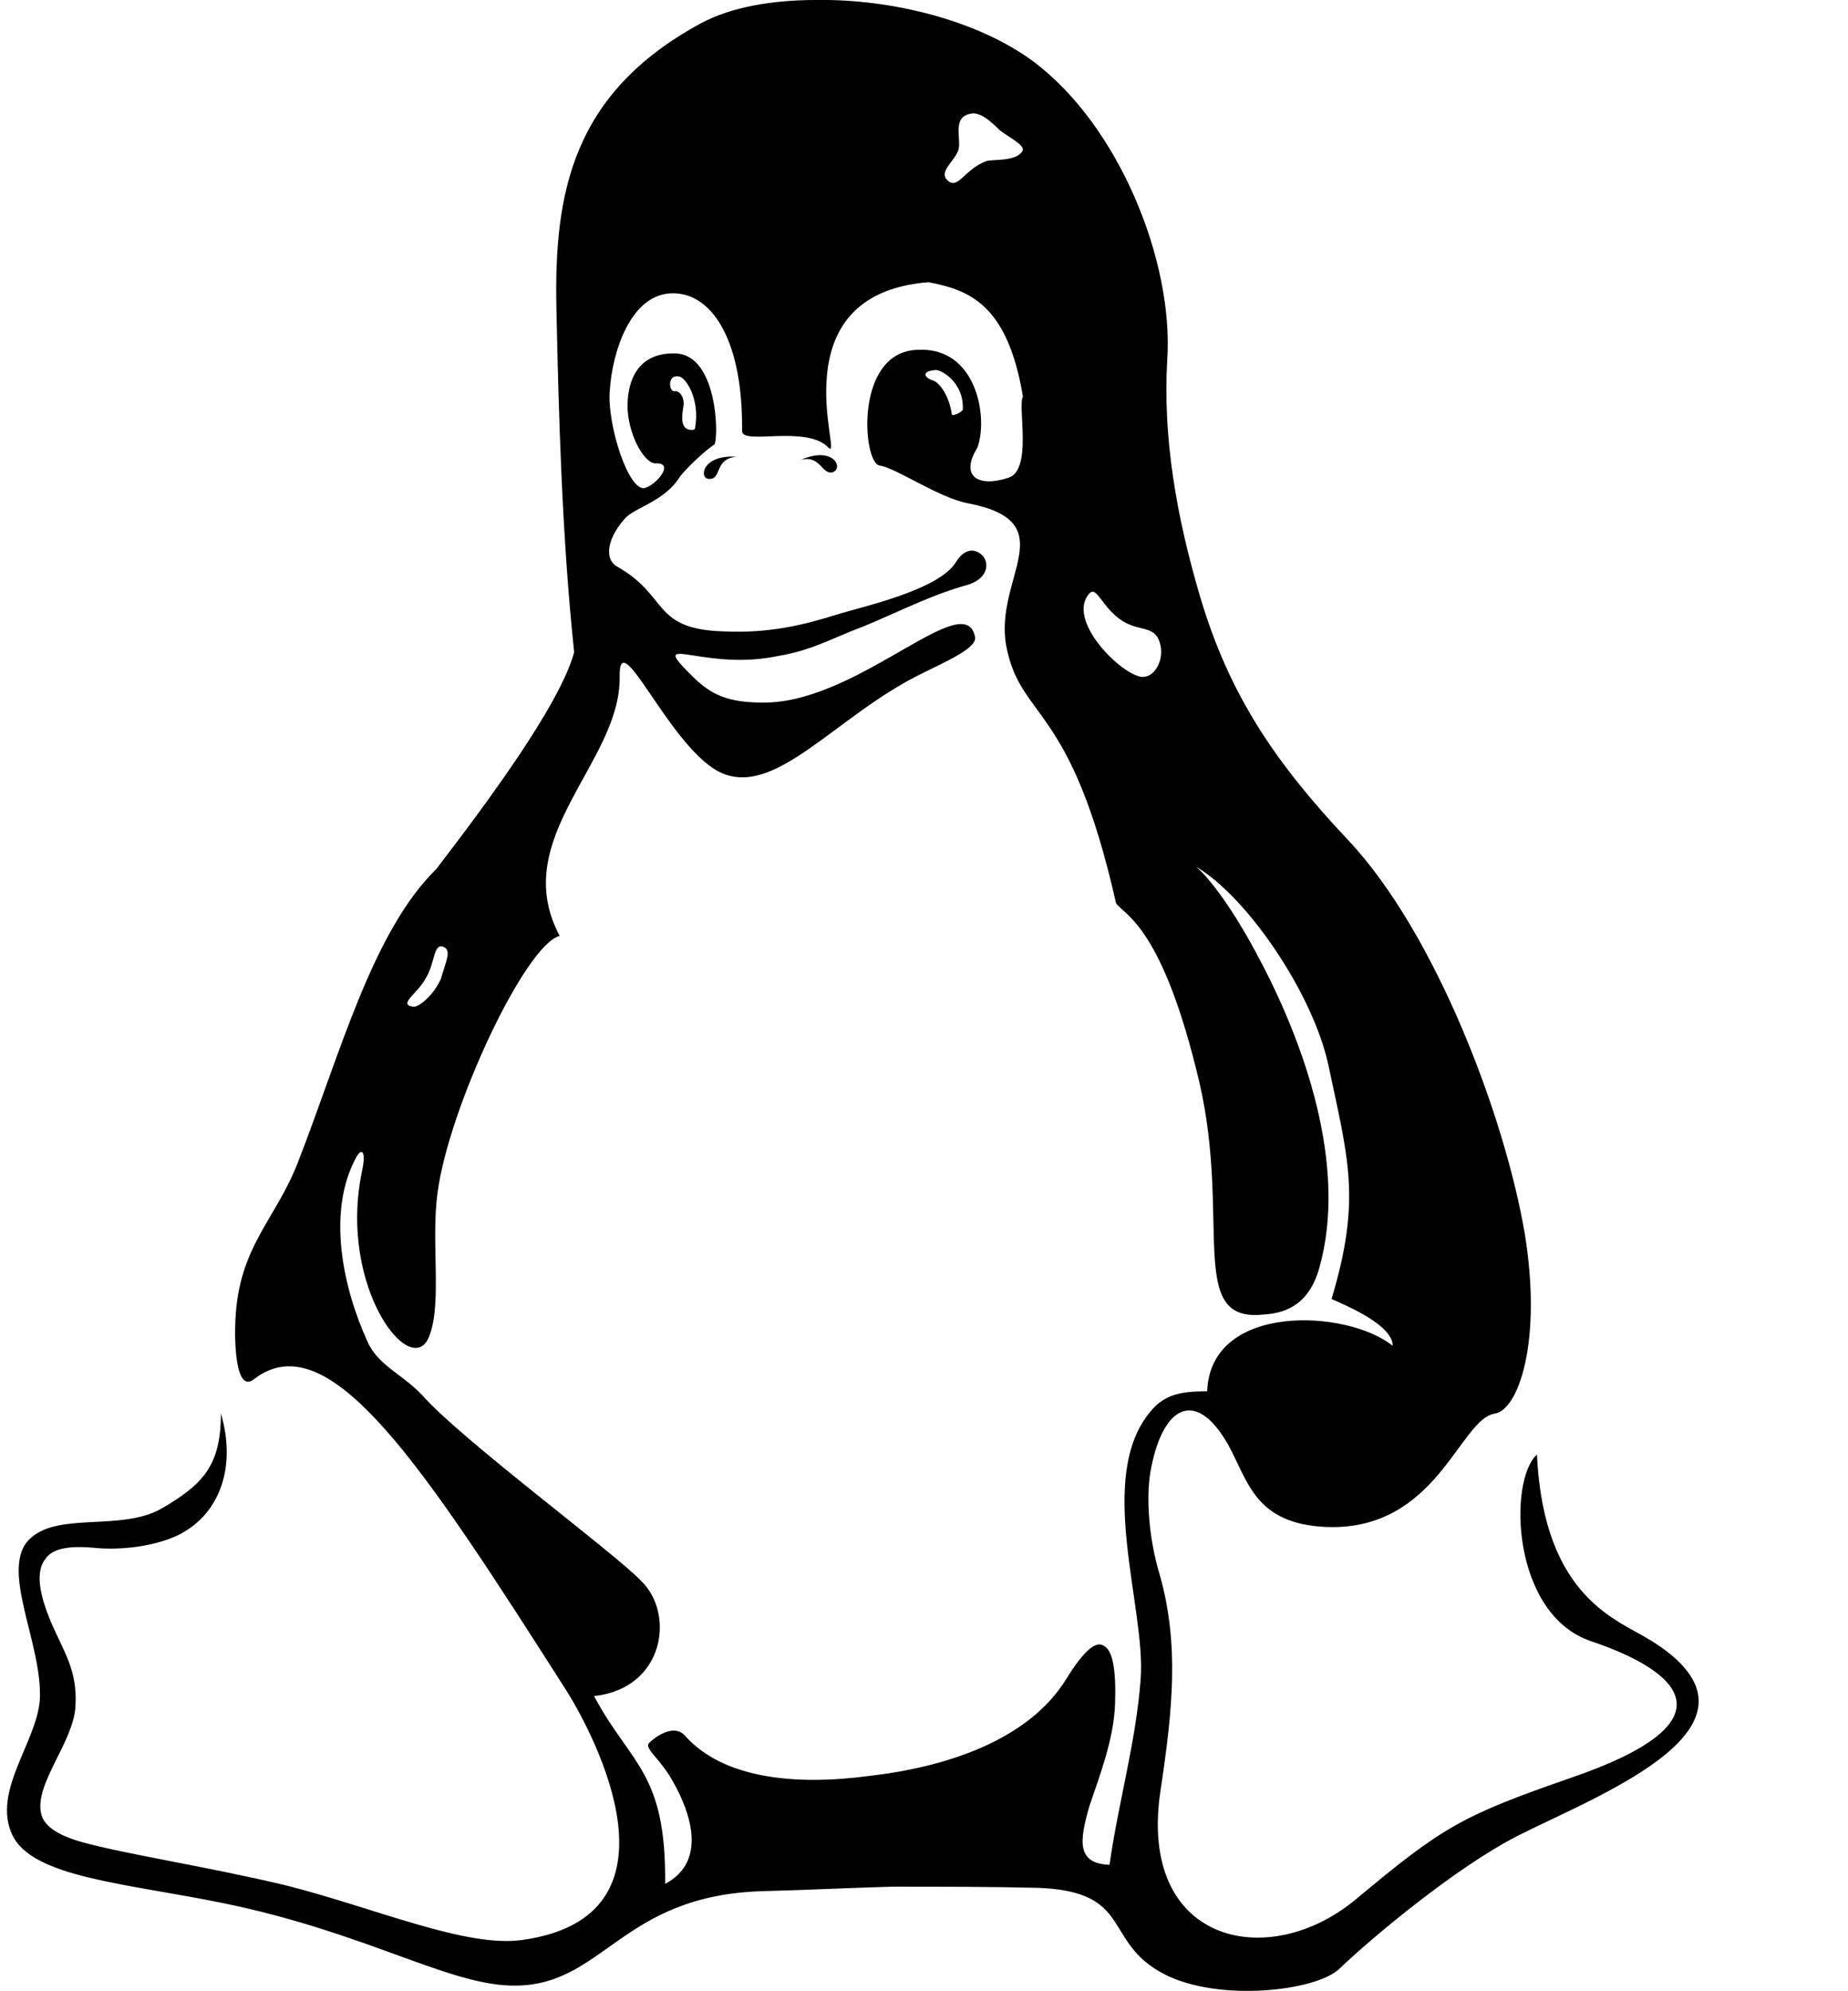 <!-- Generated by IcoMoon.io -->
<svg version="1.1" xmlns="http://www.w3.org/2000/svg" width="13" height="14" viewBox="0 0 13 14">
<title>linux</title>
<path d="M5.18 3.211v0c-0.156 0.016-0.102 0.156-0.187 0.156-0.078 0.008-0.062-0.172 0.187-0.156zM5.859 3.32c-0.078 0.023-0.086-0.125-0.227-0.086v0c0.227-0.102 0.305 0.055 0.227 0.086zM3.117 6.656c-0.070-0.023-0.055 0.117-0.125 0.227-0.055 0.102-0.195 0.18-0.086 0.195v0c0.039 0.008 0.148-0.086 0.195-0.195 0.039-0.133 0.078-0.203 0.016-0.227zM9.797 9.461c0-0.141-0.305-0.273-0.43-0.328 0.211-0.703 0.117-0.984-0.023-1.648-0.109-0.5-0.57-1.18-0.93-1.391 0.094 0.078 0.266 0.305 0.445 0.648 0.312 0.586 0.625 1.453 0.422 2.172-0.078 0.281-0.266 0.32-0.391 0.328-0.547 0.062-0.227-0.656-0.453-1.633-0.258-1.094-0.523-1.172-0.586-1.258-0.32-1.422-0.672-1.281-0.773-1.812-0.086-0.477 0.414-0.867-0.266-1-0.211-0.039-0.508-0.25-0.625-0.266s-0.18-0.789 0.258-0.813c0.43-0.031 0.508 0.484 0.43 0.688-0.125 0.203 0.008 0.281 0.219 0.211 0.172-0.055 0.062-0.508 0.102-0.57-0.109-0.656-0.383-0.75-0.664-0.805-1.078 0.086-0.594 1.273-0.703 1.164-0.156-0.164-0.609-0.016-0.609-0.117 0.008-0.609-0.195-0.961-0.477-0.969-0.312-0.008-0.438 0.43-0.453 0.68-0.023 0.234 0.133 0.727 0.25 0.688 0.078-0.023 0.211-0.18 0.070-0.172-0.070 0-0.18-0.172-0.195-0.375-0.008-0.203 0.070-0.406 0.336-0.398 0.305 0.008 0.305 0.617 0.273 0.641-0.102 0.070-0.227 0.203-0.242 0.227-0.102 0.164-0.297 0.211-0.375 0.281-0.133 0.141-0.164 0.297-0.062 0.352 0.359 0.203 0.242 0.438 0.742 0.453 0.328 0.016 0.57-0.047 0.797-0.117 0.172-0.055 0.727-0.172 0.844-0.375 0.055-0.086 0.117-0.086 0.156-0.062 0.078 0.039 0.094 0.187-0.102 0.234-0.273 0.078-0.547 0.227-0.797 0.32-0.242 0.102-0.32 0.141-0.547 0.18-0.516 0.094-0.898-0.187-0.555 0.148 0.117 0.109 0.227 0.18 0.523 0.172 0.656-0.023 1.383-0.813 1.453-0.461 0.016 0.078-0.203 0.172-0.375 0.258-0.609 0.297-1.039 0.891-1.43 0.688-0.352-0.187-0.703-1.055-0.695-0.664 0.008 0.602-0.789 1.133-0.422 1.82-0.242 0.062-0.781 1.211-0.859 1.805-0.047 0.344 0.031 0.766-0.055 1-0.117 0.344-0.648-0.328-0.477-1.148 0.031-0.141 0-0.172-0.039-0.102-0.211 0.383-0.094 0.922 0.078 1.297 0.070 0.164 0.25 0.234 0.383 0.375 0.273 0.312 1.352 1.109 1.539 1.305 0.242 0.227 0.172 0.758-0.328 0.813v0c0.258 0.484 0.508 0.531 0.5 1.32 0.297-0.156 0.18-0.5 0.055-0.719-0.086-0.156-0.195-0.227-0.172-0.266 0.016-0.023 0.172-0.156 0.258-0.055 0.266 0.297 0.766 0.352 1.297 0.281 0.539-0.062 1.117-0.25 1.383-0.68 0.125-0.203 0.211-0.273 0.266-0.234 0.062 0.031 0.086 0.172 0.078 0.406-0.008 0.25-0.109 0.508-0.18 0.719-0.070 0.242-0.094 0.406 0.141 0.414 0.062-0.438 0.187-0.867 0.219-1.305 0.039-0.5-0.32-1.422 0.070-1.883 0.102-0.125 0.227-0.141 0.398-0.141 0.023-0.625 0.984-0.578 1.305-0.32zM4.891 3c0.031-0.195-0.062-0.336-0.109-0.352-0.094-0.023-0.078 0.117-0.031 0.102v0c0.031 0 0.070 0.047 0.055 0.117-0.016 0.094-0.008 0.156 0.062 0.156 0.008 0 0.023 0 0.023-0.023zM8.164 4.539c-0.031-0.148-0.141-0.094-0.266-0.172-0.148-0.094-0.18-0.25-0.234-0.195v0c-0.164 0.18 0.203 0.555 0.359 0.586 0.094 0.016 0.164-0.109 0.141-0.219zM6.773 2.875c0.008-0.187-0.156-0.281-0.195-0.273-0.102 0.008-0.070 0.055-0.023 0.070v0c0.062 0.016 0.125 0.125 0.141 0.242 0 0.016 0.078-0.016 0.078-0.039zM7.195 1.055c0.008-0.039-0.094-0.086-0.164-0.141-0.062-0.062-0.125-0.117-0.187-0.117-0.156 0.016-0.078 0.18-0.102 0.258v0c-0.031 0.086-0.148 0.156-0.070 0.219 0.070 0.055 0.117-0.086 0.266-0.141 0.039-0.016 0.219 0.008 0.258-0.078zM11.609 11.531c0.961 0.594-0.359 1.086-0.93 1.375-0.445 0.227-1.039 0.727-1.258 0.937-0.164 0.156-0.844 0.234-1.227 0.039-0.445-0.227-0.211-0.586-0.898-0.609-0.344-0.008-0.68-0.008-1.016-0.008-0.297 0.008-0.594 0.023-0.898 0.031-1.031 0.023-1.133 0.688-1.797 0.664-0.453-0.016-1.023-0.375-2.008-0.578-0.688-0.141-1.352-0.18-1.492-0.484s0.172-0.648 0.195-0.945c0.023-0.398-0.297-0.937-0.062-1.141 0.203-0.18 0.633-0.047 0.914-0.203 0.297-0.172 0.422-0.305 0.422-0.672 0.109 0.375-0.008 0.68-0.25 0.828-0.148 0.094-0.422 0.141-0.648 0.117-0.18-0.016-0.289 0.008-0.336 0.078-0.070 0.086-0.047 0.242 0.039 0.445s0.187 0.336 0.172 0.586c-0.008 0.25-0.289 0.547-0.242 0.758 0.016 0.078 0.094 0.148 0.289 0.203 0.312 0.086 0.883 0.172 1.438 0.305 0.617 0.156 1.258 0.438 1.656 0.383 1.187-0.164 0.508-1.438 0.32-1.742v0c-1.008-1.578-1.672-2.609-2.203-2.203-0.133 0.109-0.141-0.266-0.133-0.414 0.023-0.516 0.281-0.703 0.437-1.102 0.297-0.758 0.523-1.625 0.977-2.070 0.336-0.438 0.867-1.148 0.969-1.523-0.086-0.813-0.109-1.672-0.125-2.422-0.016-0.805 0.109-1.508 1.016-2 0.219-0.117 0.508-0.164 0.813-0.164 0.539-0.008 1.141 0.148 1.523 0.43 0.609 0.453 0.992 1.414 0.945 2.102-0.031 0.539 0.062 1.094 0.234 1.672 0.203 0.68 0.523 1.156 1.039 1.703 0.617 0.656 1.102 1.945 1.242 2.766 0.125 0.766-0.047 1.242-0.211 1.266-0.25 0.039-0.406 0.828-1.187 0.797-0.5-0.023-0.547-0.32-0.688-0.578-0.227-0.398-0.453-0.273-0.539 0.148-0.047 0.211-0.016 0.523 0.055 0.758 0.141 0.492 0.094 0.953 0.008 1.523-0.164 1.078 0.758 1.281 1.375 0.766 0.609-0.508 0.742-0.586 1.508-0.852 1.164-0.398 0.773-0.75 0.148-0.961-0.563-0.187-0.586-1.133-0.383-1.313 0.047 1.016 0.578 1.164 0.797 1.305z"></path>
</svg>
